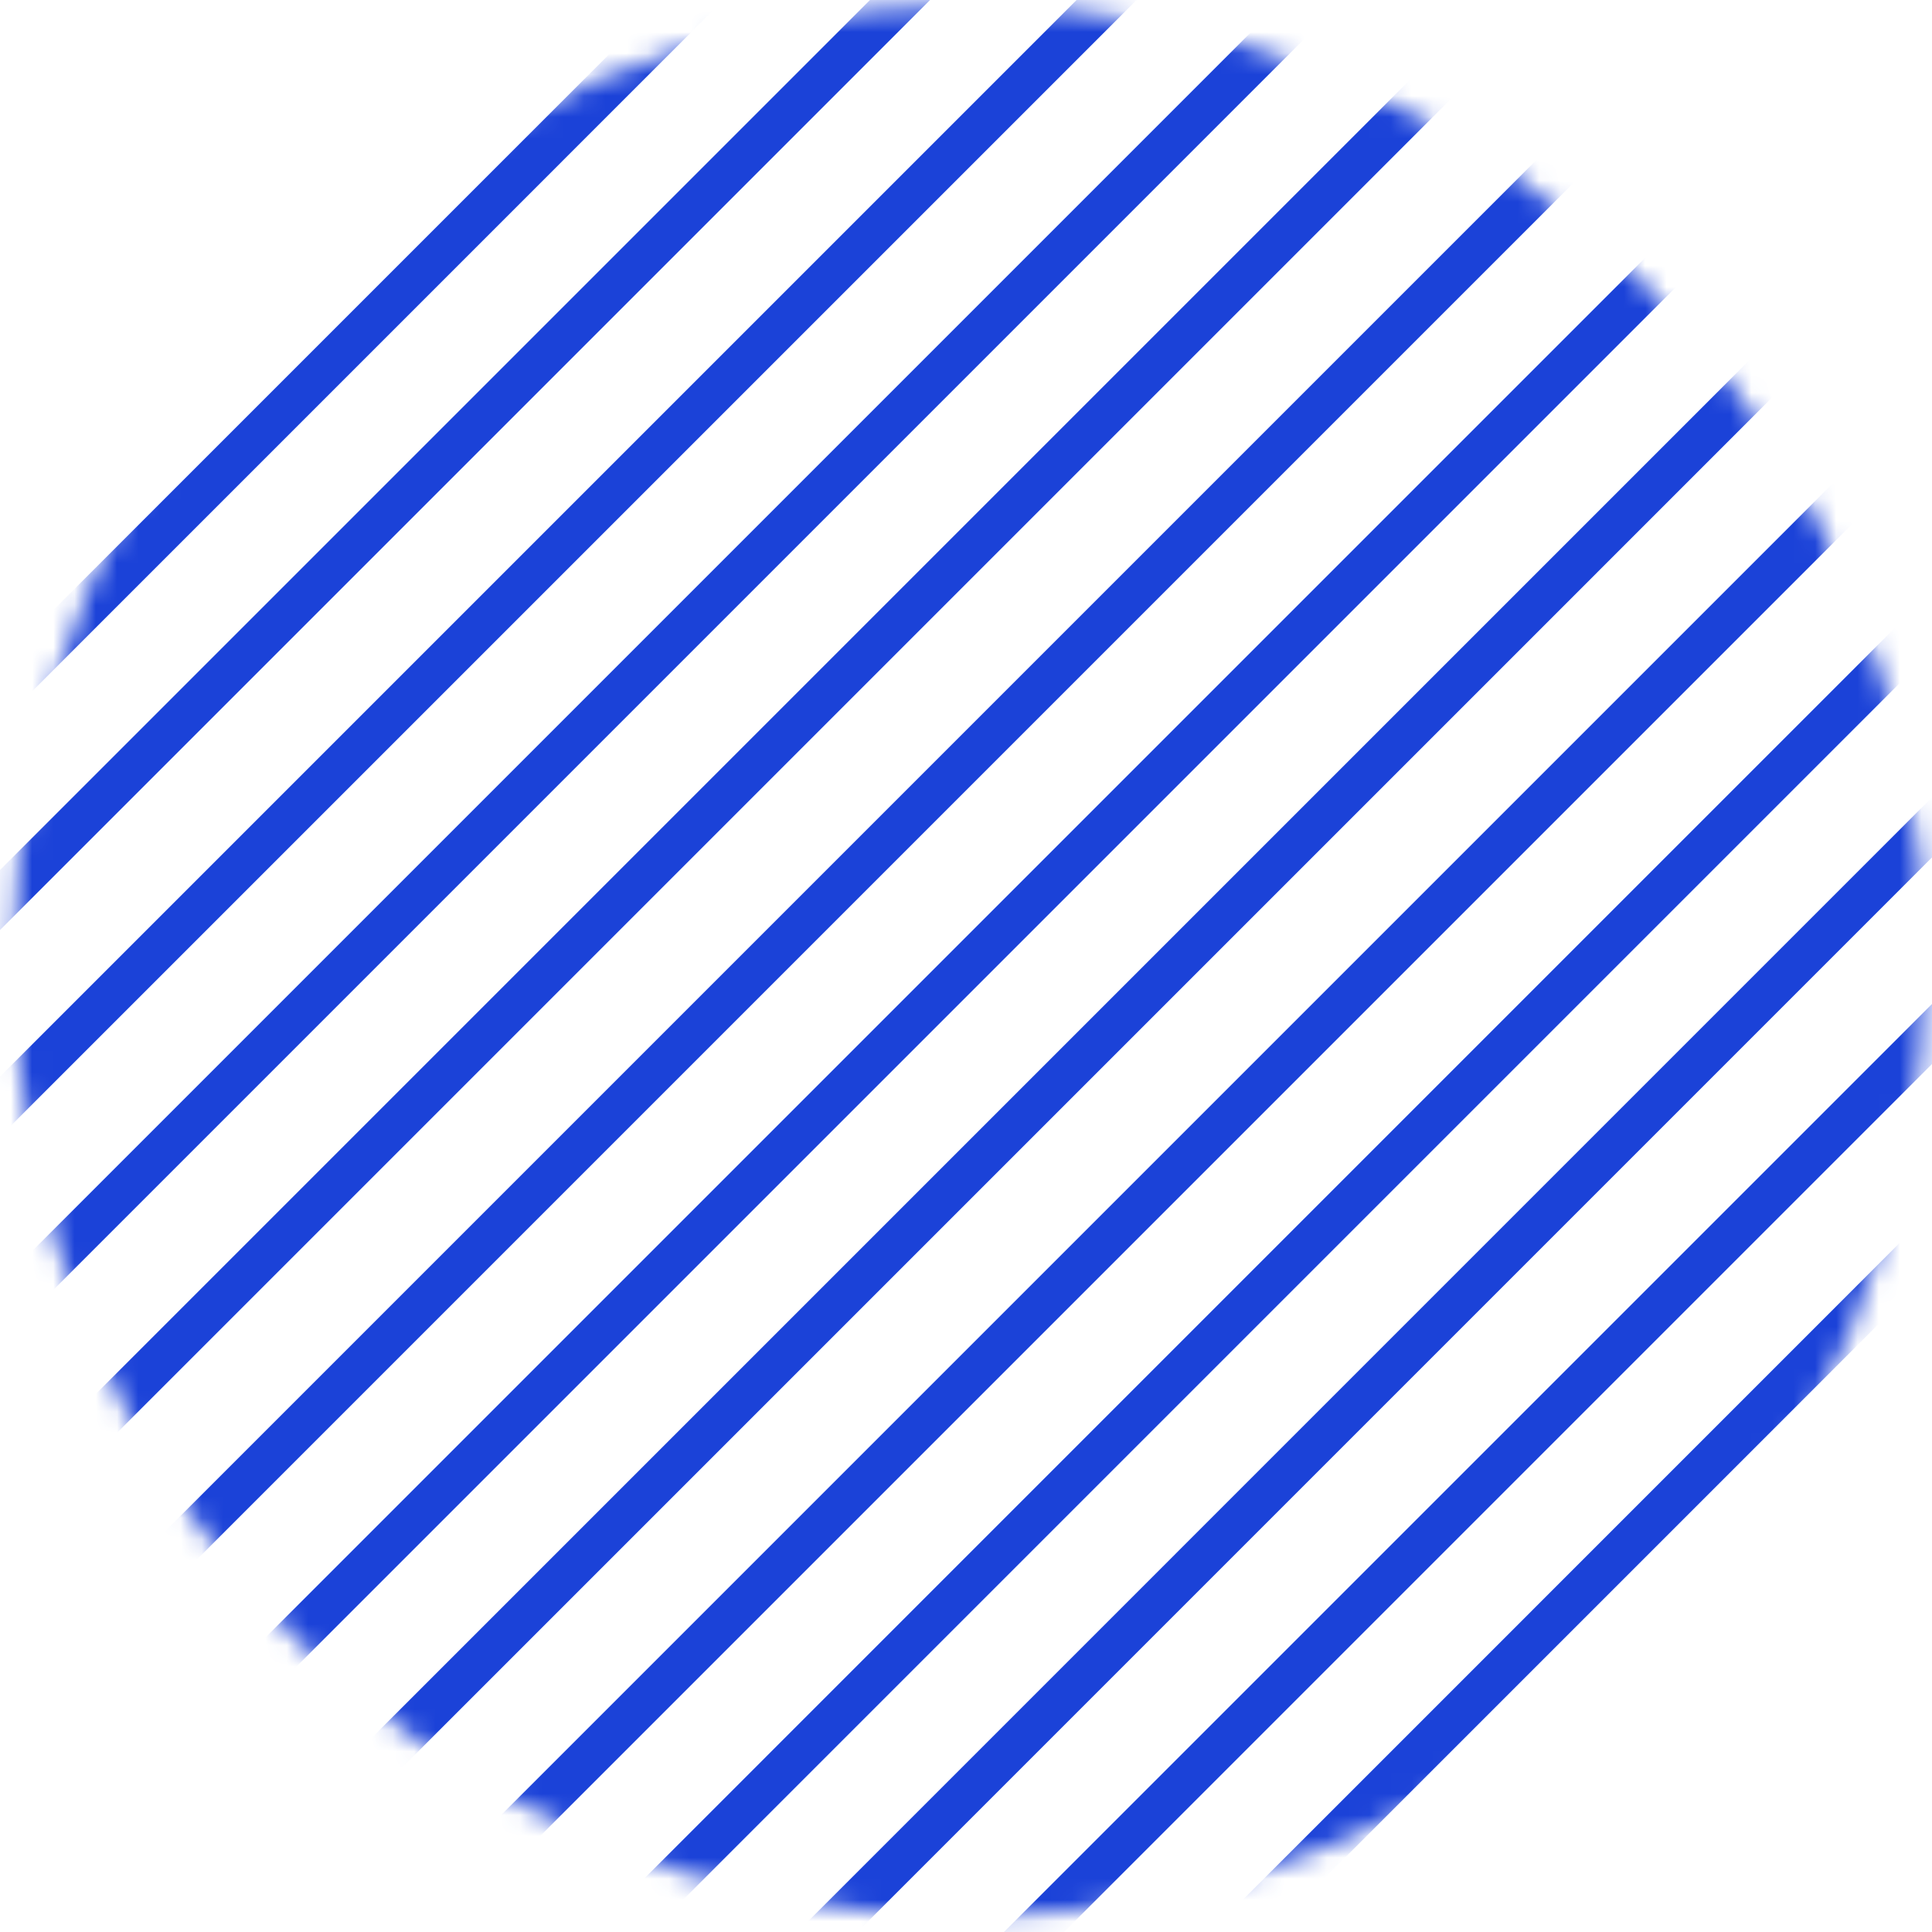 <?xml version="1.0" encoding="UTF-8"?>
<svg width="91px" height="91px" viewBox="0 0 91 91" version="1.1" xmlns="http://www.w3.org/2000/svg" xmlns:xlink="http://www.w3.org/1999/xlink">
    <!-- Generator: Sketch 63.1 (92452) - https://sketch.com -->
    <title>Group 139 Copy 2</title>
    <desc>Created with Sketch.</desc>
    <defs>
        <path d="M45.653,90.278 C70.52,90.278 90.677,70.119 90.677,45.253 C90.677,20.387 70.52,0.228 45.653,0.228 C20.786,0.228 0.628,20.387 0.628,45.253 C0.628,70.119 20.786,90.278 45.653,90.278 Z" id="path-1"></path>
        <path d="M45.653,90.278 C70.52,90.278 90.677,70.119 90.677,45.253 C90.677,20.387 70.52,0.228 45.653,0.228 C20.786,0.228 0.628,20.387 0.628,45.253 C0.628,70.119 20.786,90.278 45.653,90.278 Z" id="path-3"></path>
        <path d="M45.653,90.278 C70.52,90.278 90.677,70.119 90.677,45.253 C90.677,20.387 70.52,0.228 45.653,0.228 C20.786,0.228 0.628,20.387 0.628,45.253 C0.628,70.119 20.786,90.278 45.653,90.278 Z" id="path-5"></path>
        <path d="M45.653,90.278 C70.52,90.278 90.677,70.119 90.677,45.253 C90.677,20.387 70.52,0.228 45.653,0.228 C20.786,0.228 0.628,20.387 0.628,45.253 C0.628,70.119 20.786,90.278 45.653,90.278 Z" id="path-7"></path>
        <path d="M45.653,90.278 C70.52,90.278 90.677,70.119 90.677,45.253 C90.677,20.387 70.52,0.228 45.653,0.228 C20.786,0.228 0.628,20.387 0.628,45.253 C0.628,70.119 20.786,90.278 45.653,90.278 Z" id="path-9"></path>
        <path d="M45.653,90.278 C70.52,90.278 90.677,70.119 90.677,45.253 C90.677,20.387 70.52,0.228 45.653,0.228 C20.786,0.228 0.628,20.387 0.628,45.253 C0.628,70.119 20.786,90.278 45.653,90.278 Z" id="path-11"></path>
        <path d="M45.653,90.278 C70.52,90.278 90.677,70.119 90.677,45.253 C90.677,20.387 70.52,0.228 45.653,0.228 C20.786,0.228 0.628,20.387 0.628,45.253 C0.628,70.119 20.786,90.278 45.653,90.278 Z" id="path-13"></path>
        <path d="M45.653,90.278 C70.52,90.278 90.677,70.119 90.677,45.253 C90.677,20.387 70.52,0.228 45.653,0.228 C20.786,0.228 0.628,20.387 0.628,45.253 C0.628,70.119 20.786,90.278 45.653,90.278 Z" id="path-15"></path>
        <path d="M45.653,90.278 C70.52,90.278 90.677,70.119 90.677,45.253 C90.677,20.387 70.52,0.228 45.653,0.228 C20.786,0.228 0.628,20.387 0.628,45.253 C0.628,70.119 20.786,90.278 45.653,90.278 Z" id="path-17"></path>
        <path d="M45.653,90.278 C70.52,90.278 90.677,70.119 90.677,45.253 C90.677,20.387 70.52,0.228 45.653,0.228 C20.786,0.228 0.628,20.387 0.628,45.253 C0.628,70.119 20.786,90.278 45.653,90.278 Z" id="path-19"></path>
        <path d="M45.653,90.278 C70.52,90.278 90.677,70.119 90.677,45.253 C90.677,20.387 70.52,0.228 45.653,0.228 C20.786,0.228 0.628,20.387 0.628,45.253 C0.628,70.119 20.786,90.278 45.653,90.278 Z" id="path-21"></path>
        <path d="M45.653,90.278 C70.52,90.278 90.677,70.119 90.677,45.253 C90.677,20.387 70.52,0.228 45.653,0.228 C20.786,0.228 0.628,20.387 0.628,45.253 C0.628,70.119 20.786,90.278 45.653,90.278 Z" id="path-23"></path>
        <path d="M45.653,90.278 C70.52,90.278 90.677,70.119 90.677,45.253 C90.677,20.387 70.52,0.228 45.653,0.228 C20.786,0.228 0.628,20.387 0.628,45.253 C0.628,70.119 20.786,90.278 45.653,90.278 Z" id="path-25"></path>
        <path d="M45.653,90.278 C70.52,90.278 90.677,70.119 90.677,45.253 C90.677,20.387 70.52,0.228 45.653,0.228 C20.786,0.228 0.628,20.387 0.628,45.253 C0.628,70.119 20.786,90.278 45.653,90.278 Z" id="path-27"></path>
        <path d="M45.653,90.278 C70.52,90.278 90.677,70.119 90.677,45.253 C90.677,20.387 70.52,0.228 45.653,0.228 C20.786,0.228 0.628,20.387 0.628,45.253 C0.628,70.119 20.786,90.278 45.653,90.278 Z" id="path-29"></path>
        <path d="M45.653,90.278 C70.52,90.278 90.677,70.119 90.677,45.253 C90.677,20.387 70.52,0.228 45.653,0.228 C20.786,0.228 0.628,20.387 0.628,45.253 C0.628,70.119 20.786,90.278 45.653,90.278 Z" id="path-31"></path>
        <path d="M45.653,90.278 C70.52,90.278 90.677,70.119 90.677,45.253 C90.677,20.387 70.52,0.228 45.653,0.228 C20.786,0.228 0.628,20.387 0.628,45.253 C0.628,70.119 20.786,90.278 45.653,90.278 Z" id="path-33"></path>
        <path d="M45.653,90.278 C70.52,90.278 90.677,70.119 90.677,45.253 C90.677,20.387 70.52,0.228 45.653,0.228 C20.786,0.228 0.628,20.387 0.628,45.253 C0.628,70.119 20.786,90.278 45.653,90.278 Z" id="path-35"></path>
        <path d="M45.653,90.278 C70.52,90.278 90.677,70.119 90.677,45.253 C90.677,20.387 70.52,0.228 45.653,0.228 C20.786,0.228 0.628,20.387 0.628,45.253 C0.628,70.119 20.786,90.278 45.653,90.278 Z" id="path-37"></path>
    </defs>
    <g id="Symbols" stroke="none" stroke-width="1" fill="none" fill-rule="evenodd">
        <g id="element/circle/blue">
            <g id="Group-139-Copy-2">
                <mask id="mask-2" fill="white">
                    <use xlink:href="#path-1"></use>
                </mask>
                <g id="Clip-83"></g>
                <line x1="70.559" y1="98.337" x2="171.123" y2="-2.228" id="Stroke-82" stroke="#1B42D8" stroke-width="2" mask="url(#mask-2)"></line>
                <mask id="mask-4" fill="white">
                    <use xlink:href="#path-3"></use>
                </mask>
                <g id="Clip-86"></g>
                <line x1="60.828" y1="98.337" x2="161.392" y2="-2.228" id="Stroke-85" stroke="#1B42D8" stroke-width="2" mask="url(#mask-4)"></line>
                <mask id="mask-6" fill="white">
                    <use xlink:href="#path-5"></use>
                </mask>
                <g id="Clip-89"></g>
                <line x1="51.097" y1="98.337" x2="151.66" y2="-2.228" id="Stroke-88" stroke="#1B42D8" stroke-width="2" mask="url(#mask-6)"></line>
                <mask id="mask-8" fill="white">
                    <use xlink:href="#path-7"></use>
                </mask>
                <g id="Clip-92"></g>
                <line x1="41.365" y1="98.337" x2="141.93" y2="-2.228" id="Stroke-91" stroke="#1B42D8" stroke-width="2" mask="url(#mask-8)"></line>
                <mask id="mask-10" fill="white">
                    <use xlink:href="#path-9"></use>
                </mask>
                <g id="Clip-95"></g>
                <line x1="31.635" y1="98.337" x2="132.199" y2="-2.228" id="Stroke-94" stroke="#1B42D8" stroke-width="2" mask="url(#mask-10)"></line>
                <mask id="mask-12" fill="white">
                    <use xlink:href="#path-11"></use>
                </mask>
                <g id="Clip-98"></g>
                <line x1="21.904" y1="98.337" x2="122.468" y2="-2.228" id="Stroke-97" stroke="#1B42D8" stroke-width="2" mask="url(#mask-12)"></line>
                <mask id="mask-14" fill="white">
                    <use xlink:href="#path-13"></use>
                </mask>
                <g id="Clip-101"></g>
                <line x1="12.173" y1="98.337" x2="112.737" y2="-2.228" id="Stroke-100" stroke="#1B42D8" stroke-width="2" mask="url(#mask-14)"></line>
                <mask id="mask-16" fill="white">
                    <use xlink:href="#path-15"></use>
                </mask>
                <g id="Clip-104"></g>
                <line x1="2.442" y1="98.337" x2="103.005" y2="-2.228" id="Stroke-103" stroke="#1B42D8" stroke-width="2" mask="url(#mask-16)"></line>
                <mask id="mask-18" fill="white">
                    <use xlink:href="#path-17"></use>
                </mask>
                <g id="Clip-107"></g>
                <line x1="-7.29" y1="98.337" x2="93.275" y2="-2.228" id="Stroke-106" stroke="#1B42D8" stroke-width="2" mask="url(#mask-18)"></line>
                <mask id="mask-20" fill="white">
                    <use xlink:href="#path-19"></use>
                </mask>
                <g id="Clip-110"></g>
                <line x1="-17.02" y1="98.337" x2="83.544" y2="-2.228" id="Stroke-109" stroke="#1B42D8" stroke-width="2" mask="url(#mask-20)"></line>
                <mask id="mask-22" fill="white">
                    <use xlink:href="#path-21"></use>
                </mask>
                <g id="Clip-113"></g>
                <line x1="-26.751" y1="98.337" x2="73.813" y2="-2.228" id="Stroke-112" stroke="#1B42D8" stroke-width="2" mask="url(#mask-22)"></line>
                <mask id="mask-24" fill="white">
                    <use xlink:href="#path-23"></use>
                </mask>
                <g id="Clip-116"></g>
                <line x1="-36.482" y1="98.337" x2="64.082" y2="-2.228" id="Stroke-115" stroke="#1B42D8" stroke-width="2" mask="url(#mask-24)"></line>
                <mask id="mask-26" fill="white">
                    <use xlink:href="#path-25"></use>
                </mask>
                <g id="Clip-119"></g>
                <line x1="-46.214" y1="98.337" x2="54.35" y2="-2.228" id="Stroke-118" stroke="#1B42D8" stroke-width="2" mask="url(#mask-26)"></line>
                <mask id="mask-28" fill="white">
                    <use xlink:href="#path-27"></use>
                </mask>
                <g id="Clip-122"></g>
                <line x1="-55.944" y1="98.337" x2="44.62" y2="-2.228" id="Stroke-121" stroke="#1B42D8" stroke-width="2" mask="url(#mask-28)"></line>
                <mask id="mask-30" fill="white">
                    <use xlink:href="#path-29"></use>
                </mask>
                <g id="Clip-125"></g>
                <line x1="-65.675" y1="98.337" x2="34.889" y2="-2.228" id="Stroke-124" stroke="#1B42D8" stroke-width="2" mask="url(#mask-30)"></line>
                <mask id="mask-32" fill="white">
                    <use xlink:href="#path-31"></use>
                </mask>
                <g id="Clip-128"></g>
                <line x1="-75.406" y1="98.337" x2="25.158" y2="-2.228" id="Stroke-127" stroke="#1B42D8" stroke-width="2" mask="url(#mask-32)"></line>
                <mask id="mask-34" fill="white">
                    <use xlink:href="#path-33"></use>
                </mask>
                <g id="Clip-131"></g>
                <line x1="-85.137" y1="98.337" x2="15.427" y2="-2.228" id="Stroke-130" stroke="#1B42D8" stroke-width="2" mask="url(#mask-34)"></line>
                <mask id="mask-36" fill="white">
                    <use xlink:href="#path-35"></use>
                </mask>
                <g id="Clip-134"></g>
                <line x1="-94.869" y1="98.337" x2="5.696" y2="-2.228" id="Stroke-133" stroke="#1B42D8" stroke-width="2" mask="url(#mask-36)"></line>
                <mask id="mask-38" fill="white">
                    <use xlink:href="#path-37"></use>
                </mask>
                <g id="Clip-137"></g>
            </g>
        </g>
    </g>
</svg>